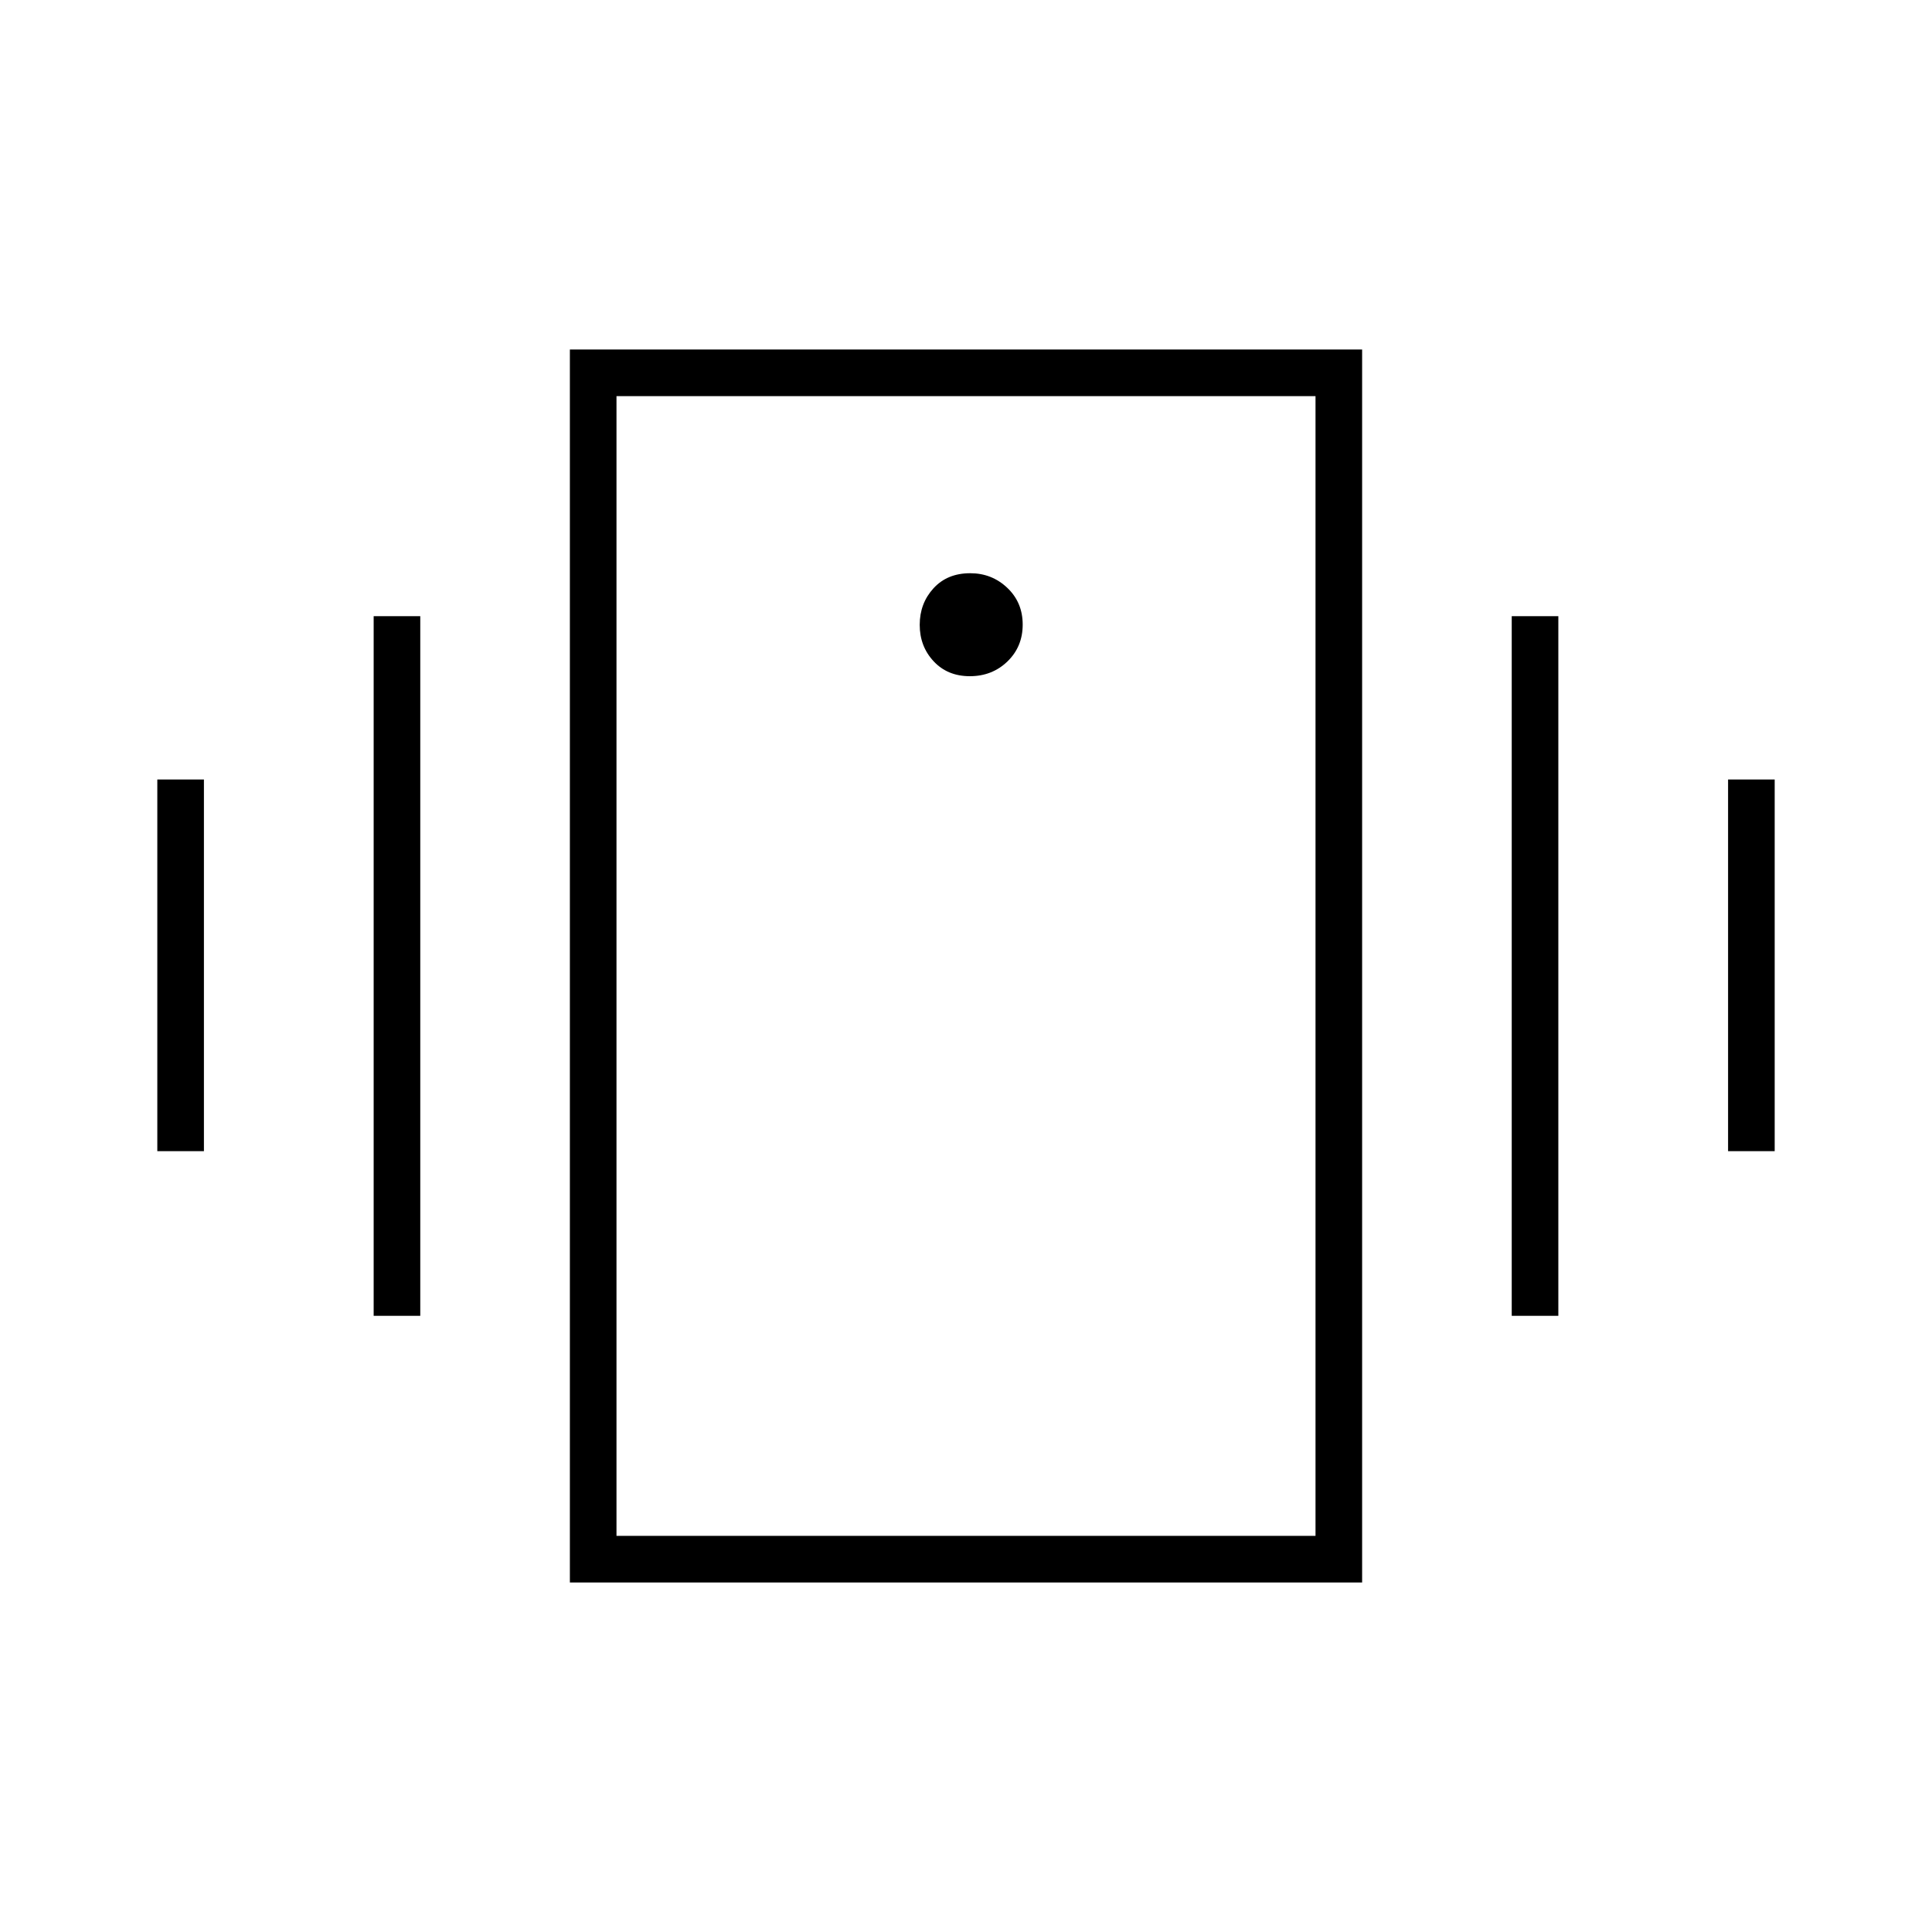 <svg xmlns="http://www.w3.org/2000/svg" height="40" viewBox="0 -960 960 960" width="40"><path d="M78.17-388v-184.67h23.16V-388H78.17Zm107.5 81.83v-347.66h23.16v347.66h-23.16Zm673-81.83v-184.67h23.16V-388h-23.16Zm-107.5 81.83v-347.66h23.16v347.66h-23.16Zm-468 132.5v-612.66h393.66v612.66H283.17Zm370.5-23.16v-566.34H306.33v566.34h347.34ZM481.9-624q11.1 0 18.68-7.32 7.59-7.32 7.59-18.33 0-11.02-7.67-18.27-7.66-7.25-18.4-7.25-11.43 0-18.27 7.51-6.83 7.5-6.83 18.15 0 10.65 6.9 18.08 6.91 7.43 18 7.43ZM306.33-763.17v566.34-566.34Z"/></svg>